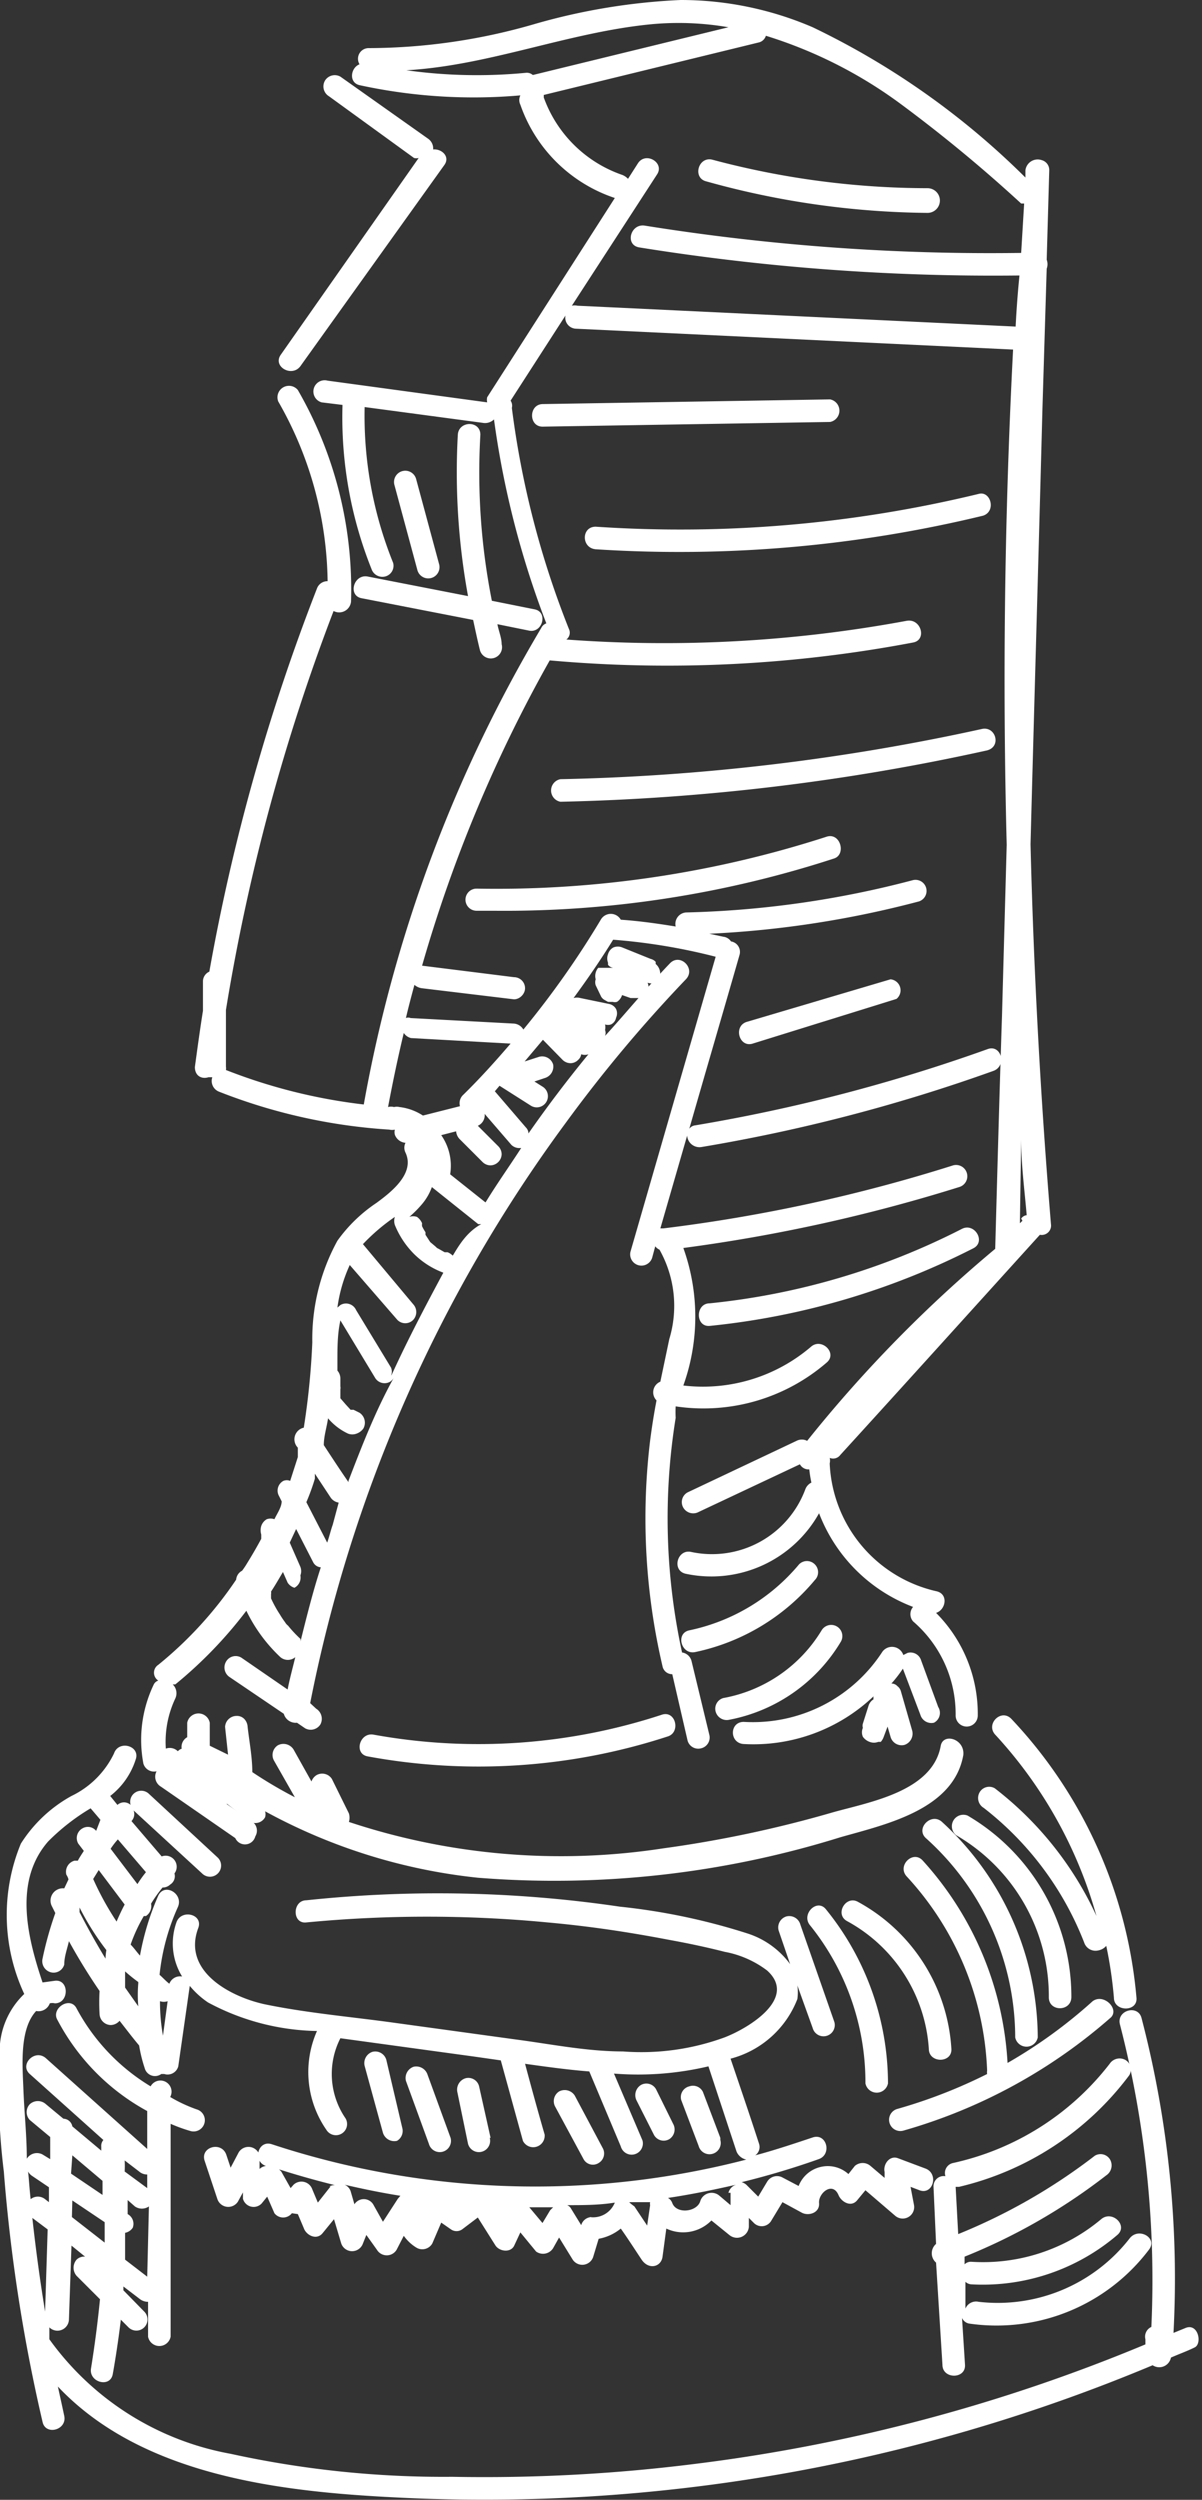 <svg xmlns="http://www.w3.org/2000/svg" viewBox="0 0 28.25 58.71" >
    <rect x="0" y="0" width="28.25" height="58.71" fill="#333333" stroke="none"/>
    <title>xadrez-peca-4</title>
    <g id="Camada_2" data-name="Camada 2">
        <g id="Camada_1-2" data-name="Camada 1">
            <path d="M10.18,3.51a.28.28,0,0,0-.13-.26L8,1.8a.27.27,0,0,0-.36.09.27.27,0,0,0,.09.37l2,1.45a.2.2,0,0,0,.11,0L6.6,8.33c-.2.28.26.54.46.27l3.38-4.72C10.59,3.68,10.38,3.49,10.18,3.51Z"
                  style="fill:#FFFFFF"/>
            <path d="M12.56,14.31l-1-.2a15.44,15.44,0,0,1-.27-3.9c0-.34-.51-.33-.53,0A16.13,16.13,0,0,0,11,14l-2.36-.46c-.33-.06-.47.45-.14.51l2.62.51c.05.23.1.47.16.71a.26.26,0,0,0,.51-.14c0-.15-.07-.31-.1-.47l.74.15C12.75,14.88,12.89,14.37,12.56,14.31Z"
                  style="fill:#FFFFFF"/>
            <path d="M23.77,40.37c-.24-.25-.61.12-.38.37A10.4,10.4,0,0,1,25.77,45a8,8,0,0,0-2.39-3,.26.26,0,0,0-.36.1.27.27,0,0,0,.1.36,7.4,7.4,0,0,1,2.36,3.16.28.28,0,0,0,.32.19A.33.33,0,0,0,26,45.7a10,10,0,0,1,.18,1.22c0,.33.56.34.53,0A10.91,10.91,0,0,0,23.77,40.37Z"
                  style="fill:#FFFFFF"/>
            <path d="M8.25,33.07Z" style="fill:#FFFFFF"/>
            <path d="M8,32.7H8S8,32.68,8,32.7Z" style="fill:#FFFFFF"/>
            <path d="M10.52,29.37Z" style="fill:#FFFFFF"/>
            <path d="M24.22,19.83c.09-3.41.19-6.82.28-10.23l.1-3.29a.3.3,0,0,0,0-.21L24.66,4a.24.24,0,0,0-.18-.24A.29.29,0,0,0,24.1,4c0,.06,0,.11,0,.17a18.31,18.31,0,0,0-5-3.53A7.85,7.85,0,0,0,16,0a14.72,14.72,0,0,0-3.42.56,14.06,14.06,0,0,1-3.91.57.25.25,0,0,0-.22.38c-.21.08-.26.43,0,.49a12.62,12.62,0,0,0,3.78.24.25.25,0,0,0,0,.22,3.53,3.53,0,0,0,2.22,2.19l-3,4.68a.28.28,0,0,0,0,.12L7.7,8.94a.26.26,0,1,0-.14.51l.49.06v0a9.58,9.58,0,0,0,.68,3.85.27.27,0,0,0,.32.18.26.26,0,0,0,.19-.32,9.21,9.21,0,0,1-.67-3.66l2.77.37a.3.3,0,0,0,.27-.08,21.34,21.34,0,0,0,1.23,4.79.21.21,0,0,0-.12.11A33.35,33.35,0,0,0,8.55,25.94a12.94,12.94,0,0,1-3.24-.81h0a.24.24,0,0,0,0-.08l0-1.33a47.54,47.54,0,0,1,2.53-9.37.28.28,0,0,0,.41-.22A9.37,9.37,0,0,0,7,9.16a.27.27,0,0,0-.46.27,8.68,8.68,0,0,1,1.16,4.22.26.26,0,0,0-.25.17,47.79,47.79,0,0,0-2.53,9,.25.25,0,0,0-.15.23v.69c-.07.44-.13.88-.19,1.32,0,.21.16.29.32.24l.09,0a.27.27,0,0,0,.16.34,13.16,13.16,0,0,0,4,.89.28.28,0,0,0,.13,0l0,0a.24.24,0,0,0,0,.12.29.29,0,0,0,.25.19.26.26,0,0,0,0,.23c.23.49-.34.93-.68,1.18a3.54,3.54,0,0,0-.92.89,4.81,4.81,0,0,0-.59,2.39,17.56,17.56,0,0,1-.2,2h0A.28.28,0,0,0,7,34L7,34c0,.07,0,.15,0,.22l-.18.56a.21.21,0,0,0-.16,0,.26.26,0,0,0-.1.36l.06.12c0,.14-.11.29-.17.42a.28.28,0,0,0-.18,0,.29.29,0,0,0-.13.16.35.35,0,0,0,0,.2l0,.1q-.15.28-.33.57a1.88,1.88,0,0,1-.12.18.26.26,0,0,0-.14.21,9.14,9.14,0,0,1-1.83,2,.22.22,0,0,0,0,.37.18.18,0,0,0-.11.1,3,3,0,0,0-.24,1.85.26.26,0,0,0,.31.18l0,0a.27.27,0,0,0,.1.36l1.75,1.21A.25.25,0,0,0,6,43.13a.26.26,0,0,0-.09-.36L4.13,41.55a.23.23,0,0,0-.2,0,.28.28,0,0,0,0-.22,2.38,2.38,0,0,1,.19-1.44.29.29,0,0,0-.06-.33l.06,0a10.13,10.13,0,0,0,1.67-1.73,3.7,3.7,0,0,0,.8,1.09.27.27,0,0,0,.35,0c-.06.25-.13.5-.18.76l-1.09-.75a.26.26,0,0,0-.36.1.27.27,0,0,0,.09.36l1.27.86a.29.29,0,0,0,.31.21l.19.13a.27.27,0,0,0,.36-.09.28.28,0,0,0-.1-.37L7.29,40a34,34,0,0,1,6-13.62A33.17,33.17,0,0,1,16.12,23c.24-.25-.13-.62-.37-.38-.53.55-1,1.13-1.53,1.71a.19.19,0,0,0,0-.14.28.28,0,0,0,0-.13.22.22,0,0,0,.14,0,.22.22,0,0,0,.12-.16.24.24,0,0,0,0-.2.24.24,0,0,0-.16-.12l-.68-.14a.3.3,0,0,0-.16,0c.33-.45.64-.9.93-1.37a13.94,13.94,0,0,1,2.41.4l-2,6.92a.26.26,0,0,0,.51.14l.07-.26a.25.25,0,0,0,.1.08,2.69,2.69,0,0,1,.23,2.1l-.21,1a.27.27,0,0,0-.09.44c-.06.31-.11.63-.15.94a15.23,15.23,0,0,0,.29,5.3.23.23,0,0,0,.23.19l.36,1.56a.26.26,0,0,0,.32.18.26.26,0,0,0,.19-.32L16.25,39a.27.27,0,0,0-.22-.19,14.8,14.8,0,0,1-.15-5.51,2.56,2.56,0,0,1,0-.27A4.43,4.43,0,0,0,19.43,32c.26-.22-.12-.59-.37-.37a3.91,3.91,0,0,1-3,.91,4.78,4.78,0,0,0,0-3.23,38.63,38.63,0,0,0,6.48-1.43.26.26,0,0,0-.14-.51,37.77,37.77,0,0,1-6.81,1.48l-.07,0,.63-2.18a.29.29,0,0,0,.33.27,39.66,39.66,0,0,0,6.87-1.79c.32-.12.18-.63-.14-.51a39.89,39.89,0,0,1-6.87,1.79.2.2,0,0,0-.14.08c.39-1.36.79-2.72,1.18-4.08a.25.25,0,0,0-.2-.32A.25.25,0,0,0,17,22l-.33-.07a23.53,23.53,0,0,0,4.93-.76.26.26,0,0,0-.14-.5,22.94,22.94,0,0,1-5.34.76.27.27,0,0,0-.24.33c-.43-.07-.86-.13-1.29-.16a.27.27,0,0,0-.47,0,21,21,0,0,1-1.82,2.58.28.28,0,0,0-.22-.14l-2.43-.13a.14.14,0,0,0-.11,0c.06-.26.13-.52.2-.78a.33.33,0,0,0,.18.08l2.16.26c.14,0,.26-.13.26-.26a.26.26,0,0,0-.26-.26l-2.16-.27h0a33.26,33.26,0,0,1,3-7.17,31,31,0,0,0,8.54-.42c.33-.06.19-.57-.15-.51a31.23,31.23,0,0,1-8,.44.2.2,0,0,0,.06-.25,21.2,21.2,0,0,1-1.34-5.19A.21.21,0,0,0,12,9.41l1.29-2a.26.26,0,0,0,.25.31l10.27.49q-.3,5.81-.15,11.63l-.11,4c-.06,1.83-.11,3.66-.16,5.49l0,0h0a31.41,31.41,0,0,0-4.42,4.51.27.27,0,0,0-.25,0l-2.56,1.21a.26.26,0,0,0-.1.36.27.27,0,0,0,.36.1l2.38-1.12a.23.23,0,0,0,.22.12,2.87,2.87,0,0,0,.05.31.29.29,0,0,0-.14.15,2.34,2.34,0,0,1-2.68,1.48c-.33-.08-.47.43-.14.51a2.9,2.9,0,0,0,3.14-1.42,3.81,3.81,0,0,0,2.21,2.2.26.26,0,0,0,0,.34,2.87,2.87,0,0,1,1,2.21.26.26,0,0,0,.52,0A3.36,3.36,0,0,0,22,37.88c.23-.07.3-.45,0-.51a3.22,3.22,0,0,1-2.5-3,.28.28,0,0,0,0-.13.21.21,0,0,0,.25-.07c1.57-1.72,3.13-3.45,4.69-5.17l0,0a.22.22,0,0,0,.26-.25Q24.33,24.26,24.22,19.83ZM7.06,38.56a.15.15,0,0,0,0-.07,2.87,2.87,0,0,1-.29-.31.27.27,0,0,1-.07-.08h0l0,0a1.88,1.88,0,0,1-.12-.18,2.82,2.82,0,0,1-.21-.38l0-.1h0l0,0a.14.14,0,0,0,0-.06c.1-.15.19-.31.28-.46l.11.25a.29.29,0,0,0,.16.12A.27.27,0,0,0,7.06,37a.28.28,0,0,0,0-.2l-.25-.57.15-.32.4.78a.22.22,0,0,0,.18.12C7.35,37.39,7.2,38,7.06,38.56Zm.76-2.75c-.05.14-.08.28-.13.42l-.49-.95a5.14,5.14,0,0,0,.2-.55s0-.08,0-.12l.37.56a.28.28,0,0,0,.19.12Zm.37-1c-.2-.29-.39-.58-.58-.87,0-.21.07-.42.1-.63a1.38,1.38,0,0,0,.47.36.28.28,0,0,0,.2,0,.33.33,0,0,0,.16-.12.28.28,0,0,0-.09-.37l-.14-.07-.07,0h0l0,0-.11-.12,0,0L8,32.84,8,32.71H8v0l0-.08a.19.19,0,0,0,0-.07v-.19a.29.29,0,0,0-.07-.18c0-.08,0-.15,0-.23,0-.31,0-.63.07-.95a0,0,0,0,0,0,0l.81,1.34a.26.26,0,0,0,.36.1.28.28,0,0,0,.09-.1C8.82,33.14,8.49,34,8.19,34.78Zm1-2.5a.25.25,0,0,0,0-.19l-.82-1.35A.26.26,0,0,0,8,30.65s0,0-.07.06a3.52,3.52,0,0,1,.29-1L9.34,31a.26.26,0,0,0,.37,0,.27.27,0,0,0,0-.37L8.53,29.22a4.61,4.61,0,0,1,.75-.64.31.31,0,0,0,0,.19,2.07,2.07,0,0,0,.45.68,1.94,1.94,0,0,0,.69.44h0C10,30.67,9.58,31.47,9.21,32.28Zm1.45-2.82a.36.36,0,0,0-.12-.08l0,0h0l-.07,0-.14-.08a.18.18,0,0,1-.07-.05h0l-.13-.11L10,29l0,0,0-.06a1,1,0,0,1-.08-.14.25.25,0,0,1,0-.07l0,0h0a.35.35,0,0,0-.12-.15.28.28,0,0,0-.18,0,2.65,2.65,0,0,0,.29-.29,1.3,1.3,0,0,0,.24-.41l1.09.87.07,0C11,28.92,10.82,29.19,10.66,29.46Zm.77-1.25-.83-.66a1.26,1.26,0,0,0-.21-.92l.35-.09a.3.3,0,0,0,.08.18l.54.54a.27.27,0,0,0,.19.08.27.27,0,0,0,.26-.26.27.27,0,0,0-.08-.19l-.48-.48a.27.27,0,0,0,.16-.28l.63.73a.27.27,0,0,0,.23.07C12,27.35,11.7,27.77,11.43,28.21Zm1.07-2.27a.26.26,0,1,0,.27-.45l-.19-.12.24-.08A.28.28,0,0,0,13,25a.27.27,0,0,0-.33-.18l-.34.11.43-.51.46.47a.27.27,0,0,0,.19.08.25.25,0,0,0,.18-.08.21.21,0,0,0,.07-.13l0,0a.25.25,0,0,0,.17,0q-.74.9-1.41,1.86a.2.2,0,0,0-.06-.14l-.73-.85.11-.13,0,0ZM9.66,24.38l2.34.13c-.36.42-.73.83-1.13,1.22a.27.27,0,0,0-.06.25l-.87.22A1.28,1.28,0,0,0,9.39,26a.28.28,0,0,0-.13,0A.26.26,0,0,0,9.12,26h0c.11-.58.23-1.16.37-1.74A.28.28,0,0,0,9.66,24.38ZM12.52,1.76a.21.21,0,0,0-.16-.05,12,12,0,0,1-2.81-.06C11.5,1.54,13.35.76,15.3.57a6.88,6.88,0,0,1,1.82.07L12.53,1.76ZM23.87,7.67l-10.3-.49a.28.28,0,0,0-.13,0l2-3.08c.19-.28-.27-.55-.45-.26l-.23.36a.38.38,0,0,0-.13-.09,3,3,0,0,1-1.85-1.82l0-.06L17.82,1A.23.23,0,0,0,18,.84a10.6,10.6,0,0,1,3.18,1.61A34.42,34.42,0,0,1,24,4.78l.07,0L24,5.94a51.28,51.28,0,0,1-8.84-.64c-.34-.06-.48.45-.14.51a52.53,52.53,0,0,0,8.94.66C23.92,6.87,23.89,7.27,23.87,7.67Zm.16,21-.06.06L24,26.76c0,.6.08,1.19.13,1.78A.18.18,0,0,0,24,28.62Z"
                  style="fill:#FFFFFF"/>
            <path d="M15.41,22.64l0-.05a.24.24,0,0,0-.12-.07l-.67-.27a.28.28,0,0,0-.2,0,.26.26,0,0,0-.13.16.28.28,0,0,0,0,.2l0,.05a.19.19,0,0,0,.12.07h0s-.06,0-.08,0l-.06,0h-.11l-.1,0A.3.3,0,0,0,14,23V23a.23.23,0,0,0,0,.14l.13.27a.23.23,0,0,0,.07.07l.09.05h.11a.19.19,0,0,0,.1,0,.29.29,0,0,0,.12-.16h0l.2.07H15a.17.17,0,0,0,.1,0,.22.22,0,0,0,.12-.15.26.26,0,0,0,0-.21.25.25,0,0,0,.17,0,.3.3,0,0,0,.12-.15A.3.3,0,0,0,15.41,22.64Z"
                  style="fill:#FFFFFF"/>
            <path d="M15.56,40.27a13.81,13.81,0,0,1-6.78.47c-.33-.06-.47.45-.14.51a14.34,14.34,0,0,0,7.06-.47C16,40.68,15.88,40.17,15.56,40.27Z"
                  style="fill:#FFFFFF"/>
            <path d="M22.05,40.09,21.65,39a.26.26,0,0,0-.32-.18l-.1.05a.28.28,0,0,0-.49-.08,3.63,3.63,0,0,1-3.26,1.65c-.34,0-.34.5,0,.52a4.1,4.1,0,0,0,3.05-1.12.25.25,0,0,0,0,.07h0a.28.28,0,0,0-.12.16l-.13.41a.17.17,0,0,0,0,.1s0,0,0,0h0a.26.26,0,0,0,0,.21.33.33,0,0,0,.16.12.28.28,0,0,0,.2,0l.06,0a.35.35,0,0,0,.07-.12l.09-.24.07.24a.27.27,0,0,0,.33.19.28.28,0,0,0,.18-.33l-.27-.94v0a.23.23,0,0,0-.08-.11h0a.18.18,0,0,0-.14-.06h0a3,3,0,0,0,.27-.35h0l.41,1.08a.27.27,0,0,0,.32.19A.26.26,0,0,0,22.05,40.09Z"
                  style="fill:#FFFFFF"/>
            <path d="M22.11,41c-.19,1.07-1.66,1.32-2.52,1.56a27.78,27.78,0,0,1-4,.85,15.82,15.82,0,0,1-7.39-.62l0,0a.35.35,0,0,0,0-.2l-.4-.81a.27.27,0,0,0-.36-.09.29.29,0,0,0-.12.15l-.42-.75a.28.28,0,0,0-.37-.1.27.27,0,0,0-.09.36l.49.86a10.23,10.23,0,0,1-1-.59c0-.35-.07-.71-.11-1.06a.29.29,0,0,0-.08-.19.24.24,0,0,0-.18-.07.27.27,0,0,0-.27.26l.07.65L4.93,41v-.54a.27.27,0,0,0-.53,0v.34a.26.26,0,0,0-.13.27.2.2,0,0,0-.09.06l0,0a.27.27,0,0,0-.38,0,.27.27,0,0,0,0,.37l1.08,1.08a.27.27,0,0,0,.38,0,.34.34,0,0,0,.07-.22l.54.42a.26.26,0,0,0,.36-.1.24.24,0,0,0,0-.14,13.31,13.31,0,0,0,5,1.56,22.59,22.59,0,0,0,8.52-.95c1.05-.3,2.66-.64,2.89-1.93C22.68,40.84,22.17,40.69,22.11,41Z"
                  style="fill:#FFFFFF"/>
            <path d="M22.74,42.64a.27.27,0,0,0-.27.46,4.37,4.37,0,0,1,2.18,3.81c0,.34.52.34.53,0A4.93,4.93,0,0,0,22.74,42.64Z"
                  style="fill:#FFFFFF"/>
            <path d="M22.14,42.79c-.25-.23-.63.15-.38.38a6.3,6.3,0,0,1,2.1,4.68.27.27,0,0,0,.53,0A6.91,6.91,0,0,0,22.14,42.79Z"
                  style="fill:#FFFFFF"/>
            <path d="M25.68,47a11.55,11.55,0,0,1-2,1.45,7.7,7.7,0,0,0-2-4.76c-.23-.24-.6.13-.37.38a7.11,7.11,0,0,1,1.89,4.56.24.24,0,0,0,0,.08,12,12,0,0,1-2.11.82.26.26,0,0,0,.14.51,12.6,12.6,0,0,0,4.88-2.66C26.31,47.18,25.94,46.81,25.68,47Z"
                  style="fill:#FFFFFF"/>
            <path d="M20.17,44.67c-.29-.17-.56.29-.26.45a3.69,3.69,0,0,1,1.92,3c0,.34.55.34.53,0A4.22,4.22,0,0,0,20.17,44.67Z"
                  style="fill:#FFFFFF"/>
            <path d="M19.41,44.84c-.21-.26-.59.12-.37.38a5.88,5.88,0,0,1,1.3,3.71.27.27,0,0,0,.53,0A6.5,6.5,0,0,0,19.41,44.84Z"
                  style="fill:#FFFFFF"/>
            <path d="M27.85,54.68l-.27.11a24.21,24.21,0,0,0-.75-7.39c-.08-.33-.59-.19-.51.14a24,24,0,0,1,.74,7.11.25.25,0,0,0-.14.29l0,.12a40.36,40.36,0,0,1-10.53,2.8,39.65,39.65,0,0,1-5.76.31,23.4,23.4,0,0,1-5.21-.54,6.72,6.72,0,0,1-4.26-2.69l0,0c0-.09,0-.18,0-.28a.27.27,0,0,0,.46-.18l.06-1.74L2,53a.25.25,0,0,0-.2.07.29.29,0,0,0,0,.38l.55.55q-.08.81-.21,1.62c-.06.33.45.47.51.14s.14-.85.19-1.28l.18.18a.26.26,0,1,0,.37-.37l-.49-.5v-.09l.38.29a.31.31,0,0,0,.2.07v.82a.27.27,0,0,0,.53,0v-5a3.75,3.75,0,0,0,.47.17.26.26,0,0,0,.14-.51A3.51,3.51,0,0,1,4,49.25v0A.26.26,0,0,0,3.54,49,4.76,4.76,0,0,1,1.8,47.17c-.15-.3-.61,0-.45.27a5.18,5.18,0,0,0,2.11,2.14v.89L1.08,48.34c-.26-.23-.63.15-.38.37l1.73,1.55a.21.21,0,0,0-.05.16v.09l-.68-.57a.22.22,0,0,0-.21-.18l-.41-.34a.28.28,0,0,0-.38,0,.27.27,0,0,0,0,.37l.48.4v.52L1,50.6a.28.28,0,0,0-.37.1,0,0,0,0,1,0,0c0-.54-.06-1.09-.08-1.63s-.1-1.41.3-1.84a.28.28,0,0,0,.32-.18.25.25,0,0,1,.12,0c.34,0,.34-.57,0-.53L1,46.56c-.36-1.07-.68-2.38.13-3.31a5,5,0,0,1,1-.78l0,0,.23.27L2.26,43a.25.25,0,0,0-.32-.06.26.26,0,0,0-.1.36l.13.17c-.05.08-.1.15-.14.23H1.75a.27.27,0,0,0-.19.33.37.37,0,0,1,.05.11l-.1.21a.29.29,0,0,0-.3.4l.09.18A8.15,8.15,0,0,0,1,46a.27.27,0,0,0,.19.32.26.26,0,0,0,.32-.18c0-.19.07-.37.11-.55q.33.6.72,1.17a4.87,4.87,0,0,0,0,.54.27.27,0,0,0,.26.26.28.28,0,0,0,.21-.1c.15.19.3.39.46.58a3.41,3.41,0,0,0,.13.53.25.25,0,0,0,.39.14l.07,0a.26.26,0,0,0,.33-.18l.27-1.89v0a2,2,0,0,0,.43.39,5.6,5.6,0,0,0,2.56.67,2.38,2.38,0,0,0,.22,2.32.26.26,0,1,0,.45-.27A1.84,1.84,0,0,1,8,47.87a.43.43,0,0,0,0,0l3.14.43.63.09.52,1.89a.27.27,0,0,0,.51-.15c-.16-.55-.31-1.1-.46-1.66.5.07,1,.14,1.51.18l.74,1.76a.26.26,0,1,0,.51-.14l-.67-1.57a7.2,7.2,0,0,0,2.22-.17l.66,2a.32.32,0,0,0,.23.19,19.78,19.78,0,0,1-11.15-.36c-.33-.11-.46.4-.14.51h0a.26.26,0,0,0-.15.07l0,0,0-.32a.27.27,0,0,0-.49-.07l-.19.36-.1-.3c-.11-.33-.62-.19-.51.14l.3.9a.27.27,0,0,0,.48.06l.12-.22,0,.15a.26.26,0,0,0,.44.11l.13-.16.17.39a.26.26,0,0,0,.41,0L7,52l.14.33c.06.17.3.29.44.12l.27-.33.17.57a.27.27,0,0,0,.51,0l.08-.2.25.35a.27.27,0,0,0,.46,0l.17-.33a1,1,0,0,0,.3.28.27.27,0,0,0,.37-.1l.21-.49.23.16a.23.23,0,0,0,.26,0l.37-.28.41.65c.09.15.37.19.45,0l.14-.3.37.45A.28.28,0,0,0,13,52.8l.14-.25.32.52a.27.27,0,0,0,.48-.06l.13-.43a1.14,1.14,0,0,0,.52-.24c.17.24.33.49.49.73s.45.18.49-.06l.09-.67a.93.93,0,0,0,1.06-.19l.42.34a.28.28,0,0,0,.46-.19v-.21l.11.11a.26.26,0,0,0,.42-.05l.26-.43.46.25c.16.08.42,0,.4-.23s.32-.52.46-.18c.07.16.3.29.44.11l.19-.23.7.6a.27.27,0,0,0,.44-.26l-.08-.42.21.08c.32.12.46-.39.14-.51l-.64-.24c-.2-.08-.36.14-.32.32l0,.14-.33-.28a.28.28,0,0,0-.37,0l-.15.19a.72.72,0,0,0-.64-.17.73.73,0,0,0-.53.45l-.38-.2a.27.27,0,0,0-.36.1l-.21.35-.28-.28a.3.3,0,0,0-.11-.06,18.82,18.82,0,0,0,1.81-.54c.32-.11.19-.62-.14-.51s-.89.3-1.35.42a.24.24,0,0,0,.09-.27c-.22-.68-.45-1.35-.67-2a2.31,2.31,0,0,0,1.57-1.4,1.17,1.17,0,0,0,0-.32l.36,1a.26.26,0,1,0,.51-.14l-.8-2.29a.27.27,0,0,0-.33-.19.27.27,0,0,0-.18.33l.27.79a2,2,0,0,0-1-.72,14.88,14.88,0,0,0-3-.63,29.33,29.33,0,0,0-7.37-.15c-.33,0-.34.56,0,.52a29.83,29.83,0,0,1,5.67,0c1,.09,1.92.23,2.86.41.44.08.87.17,1.3.28a2.36,2.36,0,0,1,1,.44c.72.65-.43,1.35-1,1.57a5.69,5.69,0,0,1-2.39.33c-.84,0-1.68-.17-2.51-.28l-2.84-.39c-1-.14-2.07-.23-3.08-.44-.81-.18-1.93-.78-1.55-1.79.12-.32-.39-.45-.51-.14a1.48,1.48,0,0,0,.13,1.28.27.27,0,0,0-.3.17c-.08-.06-.15-.14-.23-.21a5.14,5.14,0,0,1,.43-1.59c.14-.31-.31-.58-.46-.27a6.22,6.22,0,0,0-.43,1.41c-.08-.09-.14-.18-.22-.26A3.76,3.76,0,0,1,3.38,45h.05a.28.28,0,0,0,.12-.29,3.28,3.28,0,0,1,.27-.38A.25.25,0,0,0,4,44.26.23.23,0,0,0,4.1,44a.26.26,0,0,0-.3-.4l-.71-.83a.24.24,0,0,0,.05-.25L4.75,44a.26.26,0,1,0,.37-.37L3.5,42.13a.26.26,0,0,0-.43.26.23.23,0,0,0-.31,0l-.17-.21a1.75,1.75,0,0,0,.6-.86c.11-.32-.4-.46-.51-.14a2.13,2.13,0,0,1-1,1A3.28,3.28,0,0,0,.49,43.3a4.39,4.39,0,0,0,.08,3.53A1.87,1.87,0,0,0,0,48a16.28,16.28,0,0,0,.09,3A39.36,39.36,0,0,0,1,56.88c.07.33.58.19.51-.14s-.1-.46-.15-.69c2,2.12,5.3,2.48,8.06,2.61a40.64,40.64,0,0,0,17.67-3.11.28.28,0,0,0,.43-.18c.18-.08.38-.15.56-.24S28.16,54.54,27.85,54.68ZM3.46,53.47l-.52-.4c0-.21,0-.42,0-.63a.28.28,0,0,0,.18-.12A.26.26,0,0,0,3,52L3,51.91v-.24l.17.15a.29.29,0,0,0,.33,0ZM3.27,51a.28.28,0,0,0,.19.07v.32L2.93,51a2.35,2.35,0,0,0,0-.26ZM1.7,50.62l.71.6c0,.11,0,.22,0,.33l-.74-.5Zm0,1.06.76.51c0,.16,0,.32,0,.48l-.77-.6Zm11.3.16-.07.07-.18.3-.31-.37Zm-5.23-.49-.3.38-.13-.31a.27.27,0,0,0-.44-.11l-.07.08L6.61,51s0,0-.05-.05c.44.14.87.26,1.31.37A.28.28,0,0,0,7.74,51.35Zm1,.42a.26.26,0,0,0-.44,0l-.09-.31a.26.26,0,0,0-.14-.15c.43.1.87.19,1.31.26l-.06.07L9,52.18Zm5.14.3a.26.26,0,0,0-.25.19v0l-.24-.39a.18.18,0,0,0-.09-.08c.37,0,.75,0,1.12-.06h0A.55.55,0,0,1,13.86,52.07Zm.93-.35.44,0a.14.14,0,0,0,0,.07l-.07.48-.3-.45S14.8,51.74,14.79,51.72Zm2.33-.22,0,.29-.26-.22a.28.28,0,0,0-.45.12c-.07.26-.56.32-.66.05a.23.23,0,0,0-.1-.12c.54-.08,1.07-.19,1.6-.31A.27.27,0,0,0,17.12,51.5ZM3.94,47l-.11.81A4.57,4.57,0,0,1,3.76,47,.28.28,0,0,0,3.94,47ZM2.48,46c-.22-.36-.42-.72-.61-1.09,0,0,0-.07,0-.11a6.29,6.29,0,0,0,.63,1A1.41,1.41,0,0,0,2.48,46Zm.77.58a3.25,3.25,0,0,0,0,.54l-.31-.44c0-.13,0-.25,0-.38A3.83,3.83,0,0,0,3.25,46.55ZM2.77,43.2l.66.77a2.83,2.83,0,0,0-.2.28l-.63-.83A1.84,1.84,0,0,1,2.77,43.2Zm.16,1.53c-.07.13-.13.26-.19.4a6.89,6.89,0,0,1-.55-1l.13-.21ZM.66,51a.28.28,0,0,0,.09.1l.4.27v.35l-.09-.07a.27.27,0,0,0-.34,0C.69,51.38.68,51.17.66,51Zm.4,3.29c-.12-.73-.22-1.47-.3-2.2l.36.27Z"
                  style="fill:#FFFFFF"/>
            <path d="M26.55,52.57A3.93,3.93,0,0,1,23,54.06a.27.27,0,0,0-.31.16l0-.63a.22.22,0,0,0,.14.06,4.87,4.87,0,0,0,3.43-1.16c.26-.22-.12-.59-.38-.37a4.32,4.32,0,0,1-3.05,1,.21.21,0,0,0-.16.06V53A13.87,13.87,0,0,0,26,51.09a.28.28,0,0,0,.09-.37.26.26,0,0,0-.36-.09,13.64,13.64,0,0,1-3.21,1.84l-.06-1.11s0,0,0,0h.08a7,7,0,0,0,4-2.62.26.26,0,0,0-.09-.36.28.28,0,0,0-.37.09A6.38,6.38,0,0,1,22.4,50.8a.24.24,0,0,0-.18.31.24.24,0,0,0-.28.25L22,52.7a.29.29,0,0,0,0,.44l.15,2.4c0,.34.55.34.53,0l-.07-1.1a.23.23,0,0,0,.16.13A4.49,4.49,0,0,0,27,52.84C27.22,52.56,26.76,52.3,26.55,52.57Z"
                  style="fill:#FFFFFF"/>
            <path d="M19.31,38.29A3.41,3.41,0,0,1,17,39.88a.26.26,0,0,0-.18.32.27.27,0,0,0,.32.19,3.91,3.91,0,0,0,2.62-1.83A.26.26,0,0,0,19.31,38.29Z"
                  style="fill:#FFFFFF"/>
            <path d="M19.15,36.74a.26.26,0,0,0-.37,0,4.58,4.58,0,0,1-2.58,1.55c-.33.07-.19.58.14.51a5,5,0,0,0,2.81-1.69A.26.26,0,0,0,19.15,36.74Z"
                  style="fill:#FFFFFF"/>
            <path d="M22.61,28.86a16.71,16.71,0,0,1-5.93,1.75c-.34,0-.34.56,0,.53a17.48,17.48,0,0,0,6.19-1.82C23.18,29.17,22.91,28.71,22.61,28.86Z"
                  style="fill:#FFFFFF"/>
            <path d="M20.93,23,17.55,24c-.32.1-.18.61.14.51l3.38-1.05A.26.26,0,0,0,20.93,23Z" style="fill:#FFFFFF"/>
            <path d="M19.43,19.65a25.23,25.23,0,0,1-8.23,1.22.26.26,0,0,0,0,.52l.35,0,.06,0a25,25,0,0,0,8-1.23C19.89,20.06,19.75,19.55,19.43,19.65Z"
                  style="fill:#FFFFFF"/>
            <path d="M23.08,17.12a50.91,50.91,0,0,1-9.91,1.18.27.27,0,0,0,0,.53,51.49,51.49,0,0,0,10-1.2C23.55,17.56,23.41,17.05,23.08,17.12Z"
                  style="fill:#FFFFFF"/>
            <path d="M23,11.6a29.77,29.77,0,0,1-9,.77c-.34,0-.34.5,0,.53a30.38,30.38,0,0,0,9.11-.79C23.42,12,23.28,11.52,23,11.6Z"
                  style="fill:#FFFFFF"/>
            <path d="M19.51,9.38l-6.75.11c-.34,0-.34.54,0,.53l6.75-.11A.27.27,0,0,0,19.51,9.38Z" style="fill:#FFFFFF"/>
            <path d="M21.8,4.42a19.7,19.7,0,0,1-5.06-.67c-.33-.08-.47.43-.14.51A19.91,19.91,0,0,0,21.8,5,.27.27,0,0,0,21.8,4.42Z"
                  style="fill:#FFFFFF"/>
            <path d="M10.32,13.25l-.54-2a.26.26,0,0,0-.51.14l.54,2A.26.26,0,0,0,10.32,13.25Z" style="fill:#FFFFFF"/>
            <path d="M9.46,50l-.38-1.62a.27.27,0,0,0-.33-.19.28.28,0,0,0-.18.33L9,50.09a.28.28,0,0,0,.33.19A.27.27,0,0,0,9.46,50Z"
                  style="fill:#FFFFFF"/>
            <path d="M10.59,50.21l-.54-1.48a.28.28,0,0,0-.33-.19.28.28,0,0,0-.18.33l.54,1.48a.26.26,0,1,0,.51-.14Z"
                  style="fill:#FFFFFF"/>
            <path d="M11.53,50.21,11.26,49a.26.26,0,0,0-.32-.19.28.28,0,0,0-.19.33L11,50.35a.26.26,0,1,0,.51-.14Z"
                  style="fill:#FFFFFF"/>
            <path d="M14.16,50.44l-.65-1.22a.28.28,0,0,0-.37-.1.27.27,0,0,0-.09.36l.66,1.22a.25.25,0,0,0,.36.1A.26.26,0,0,0,14.16,50.44Z"
                  style="fill:#FFFFFF"/>
            <path d="M15.82,49.88l-.4-.81a.26.26,0,0,0-.36-.1.28.28,0,0,0-.1.36l.41.81a.26.26,0,0,0,.36.1A.27.27,0,0,0,15.82,49.88Z"
                  style="fill:#FFFFFF"/>
            <path d="M16.93,50.21l-.41-1.08A.26.26,0,0,0,16.2,49a.26.26,0,0,0-.19.32l.41,1.08a.26.26,0,1,0,.51-.14Z"
                  style="fill:#FFFFFF"/>
        </g>
    </g>
</svg>